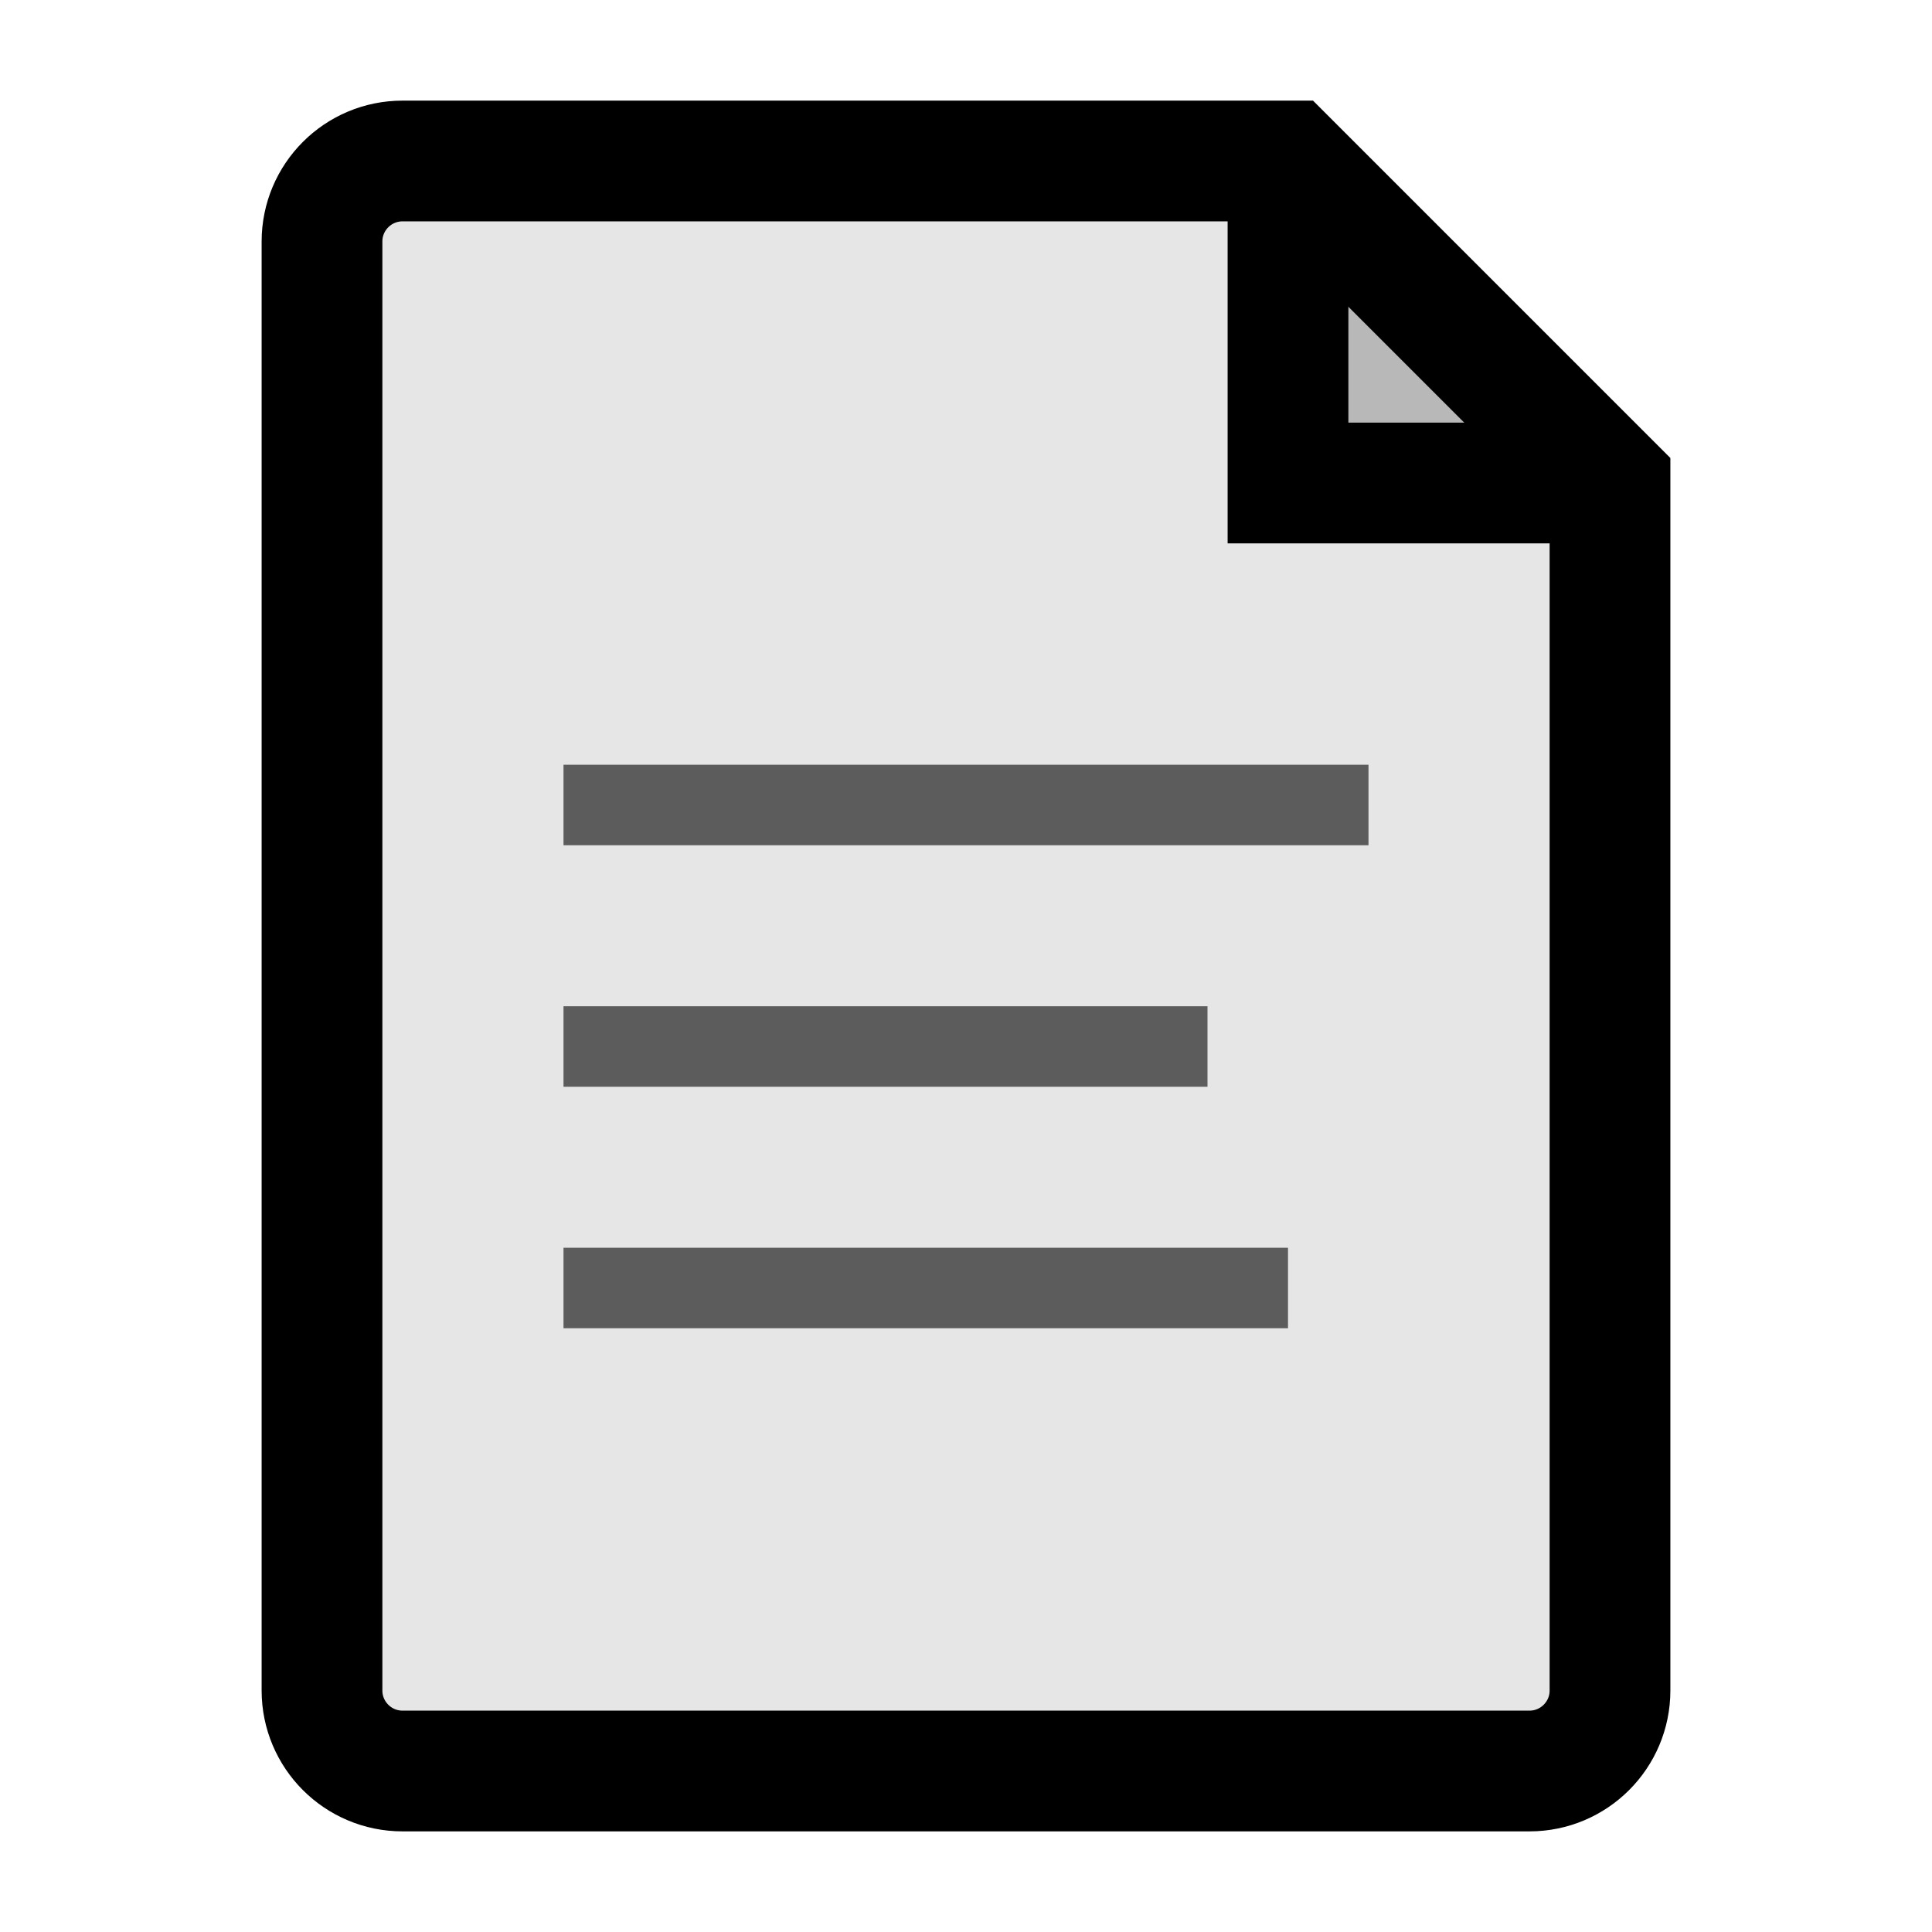 <svg width="160" height="160" viewBox="0 0 24 24" fill="none" xmlns="http://www.w3.org/2000/svg">
    <!-- Main paper body -->
    <path d="M4 3C4 2.448 4.448 2 5 2H16L20 6V21C20 21.552 19.552 22 19 22H5C4.448 22 4 21.552 4 21V3Z" fill="currentColor" opacity="0.1"/>
    
    <!-- Paper outline -->
    <path d="M4 3C4 2.448 4.448 2 5 2H16L20 6V21C20 21.552 19.552 22 19 22H5C4.448 22 4 21.552 4 21V3Z" stroke="currentColor" stroke-width="1.5" fill="none"/>
    
    <!-- Folded corner -->
    <path d="M16 2V6H20" stroke="currentColor" stroke-width="1.5" fill="none"/>
    <path d="M16 2V6H20L16 2Z" fill="currentColor" opacity="0.2"/>
    
    <!-- Writing lines (positioned to avoid fold area) -->
    <line x1="7" y1="10" x2="17" y2="10" stroke="currentColor" stroke-width="1" opacity="0.6"/>
    <line x1="7" y1="13" x2="15" y2="13" stroke="currentColor" stroke-width="1" opacity="0.6"/>
    <line x1="7" y1="16" x2="16" y2="16" stroke="currentColor" stroke-width="1" opacity="0.6"/>
</svg>